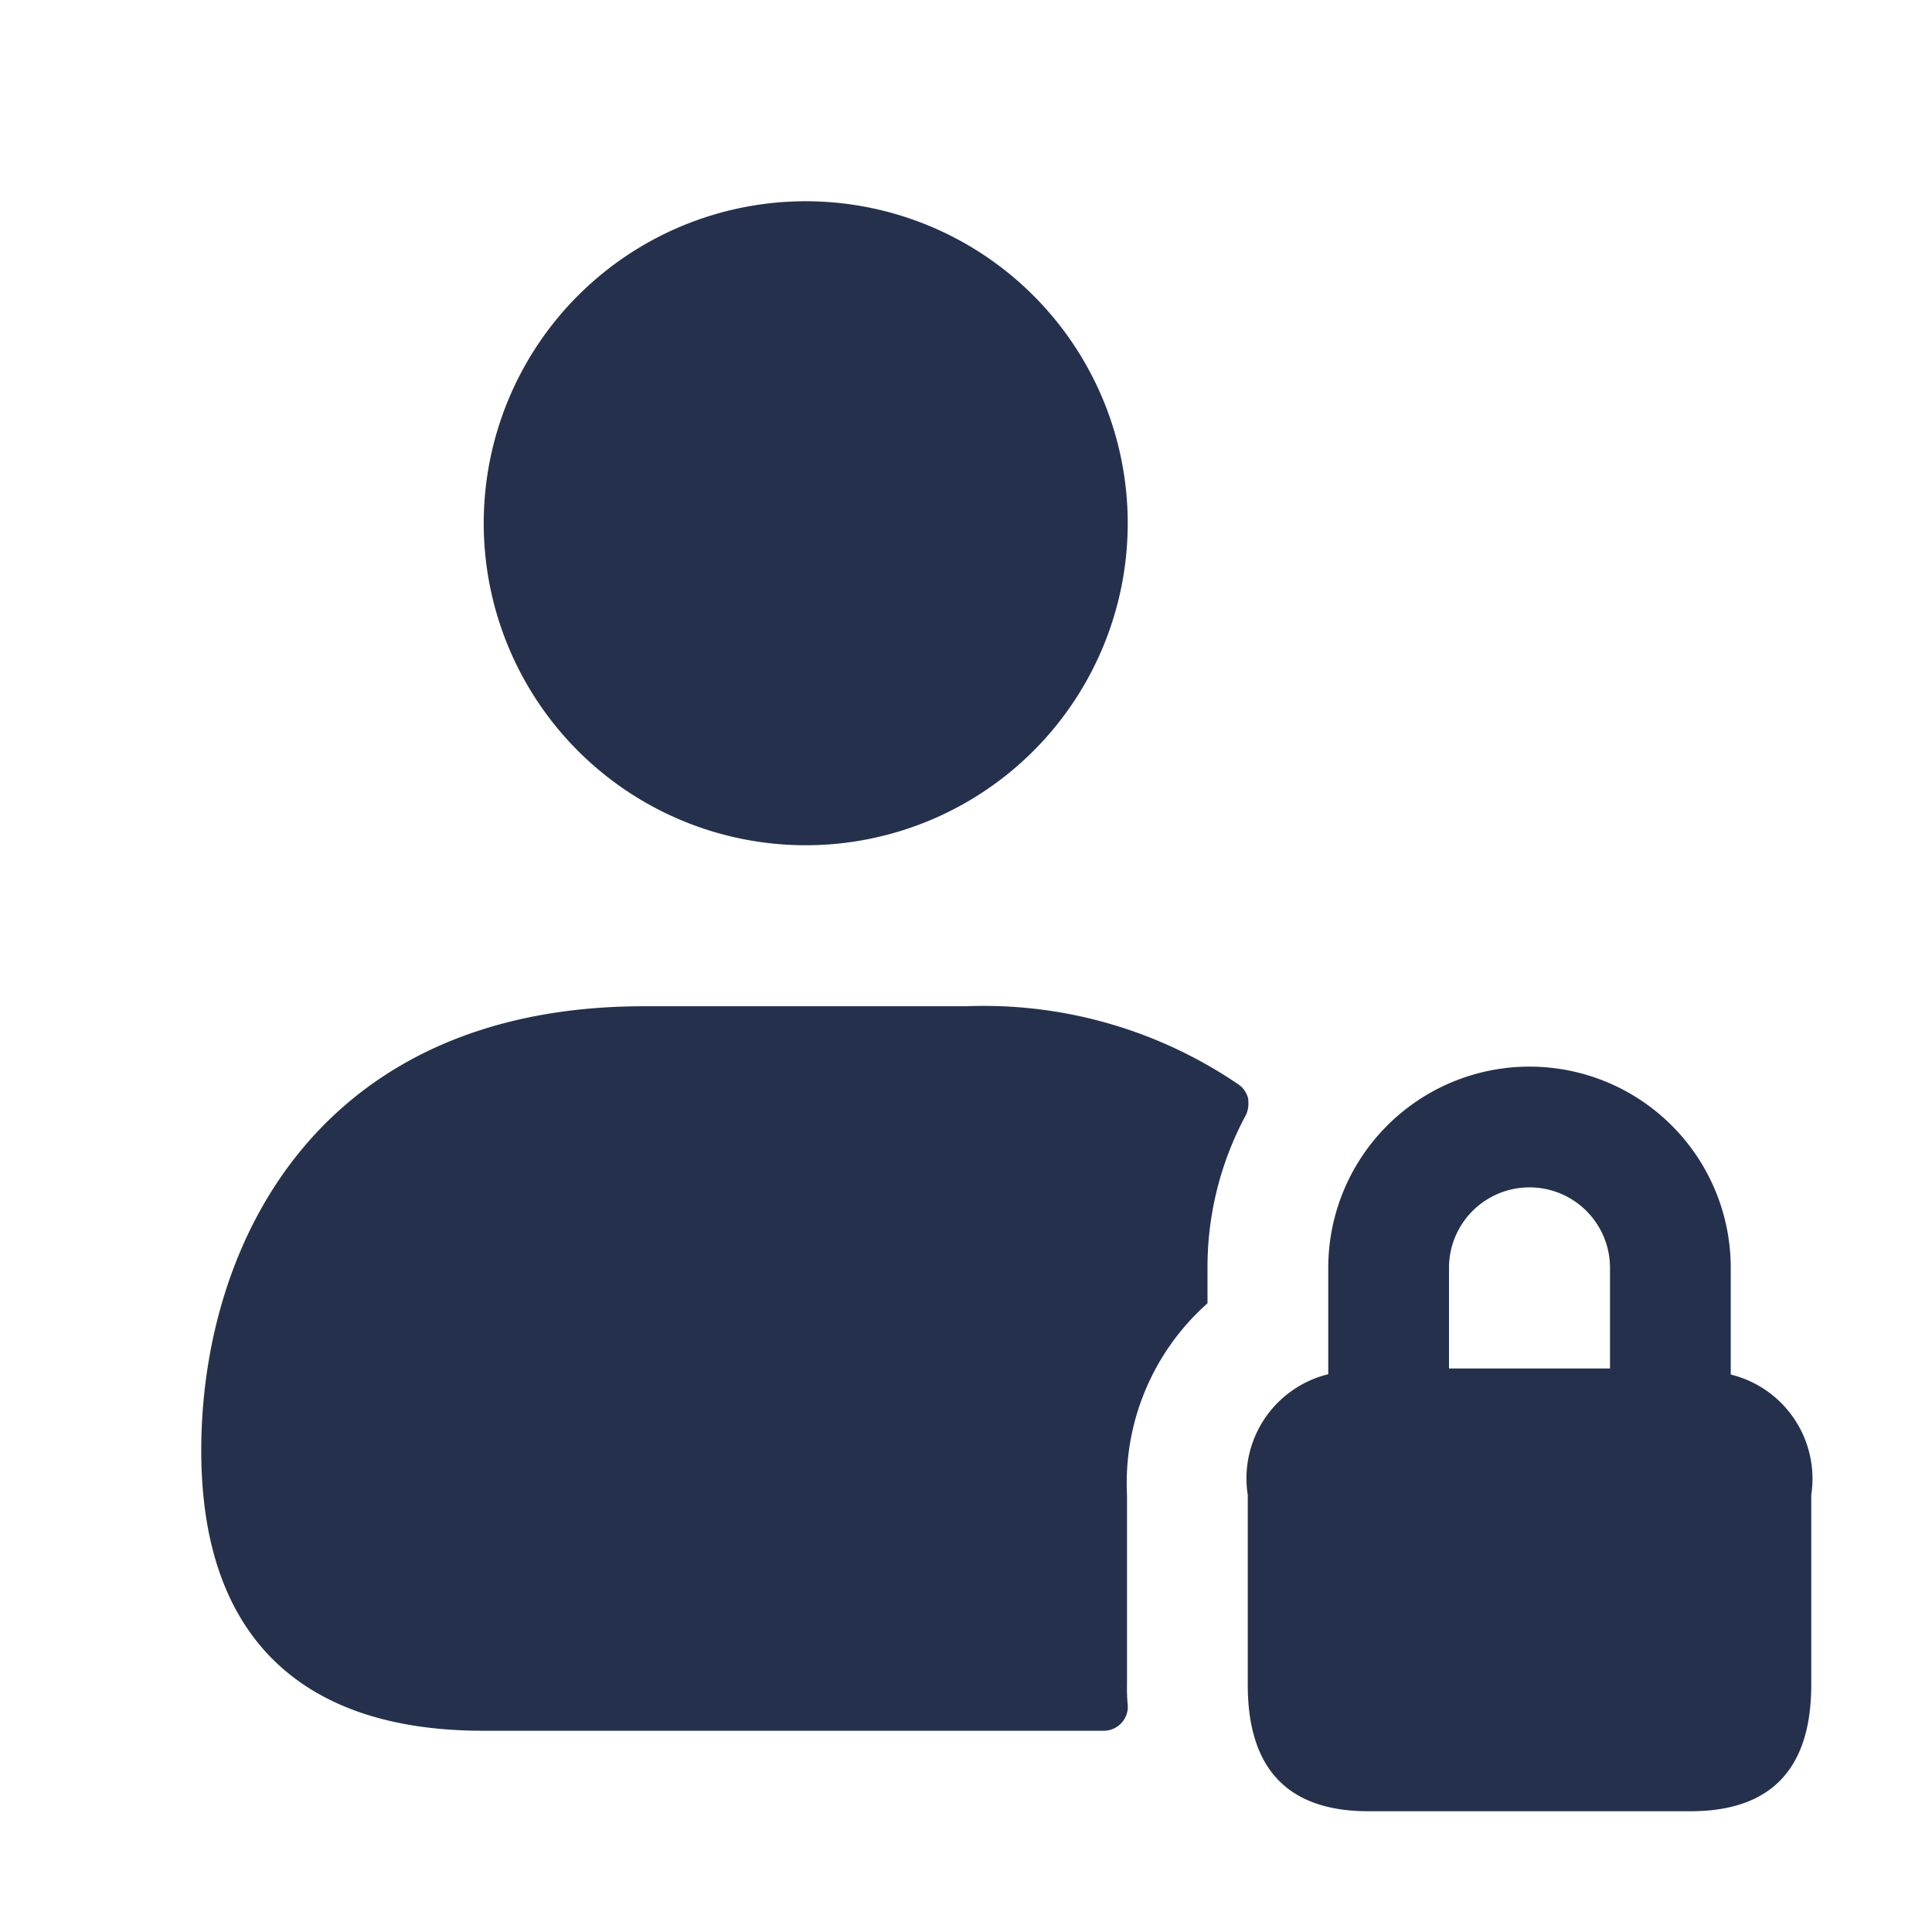 <svg id="Layer" xmlns="http://www.w3.org/2000/svg" viewBox="0 0 24 24"><defs><style>.cls-1{fill:#25314c;}</style></defs><g id="user-lock"><path class="cls-1" d="M6.009,6.5a4,4,0,1,1,4,4A4,4,0,0,1,6.009,6.5Zm9.5,7.166a.3.3,0,0,0-.116-.189A5.617,5.617,0,0,0,12,12.5H8c-4.06,0-5.5,2.97-5.5,5.52C2.5,20.3,3.71,21.5,6,21.5h7.71a.3.3,0,0,0,.3-.28v-.03a2.175,2.175,0,0,1-.01-.26V18.57a2.986,2.986,0,0,1,1-2.38v-.44a3.979,3.979,0,0,1,.473-1.891A.321.321,0,0,0,15.505,13.666ZM22.5,18.571v2.358q0,1.57-1.5,1.571H17q-1.5,0-1.5-1.571V18.571a1.332,1.332,0,0,1,1-1.5V15.75a2.5,2.5,0,0,1,5,0v1.325A1.332,1.332,0,0,1,22.5,18.571ZM20,15.75a1,1,0,0,0-2,0V17h2Z"/></g></svg>